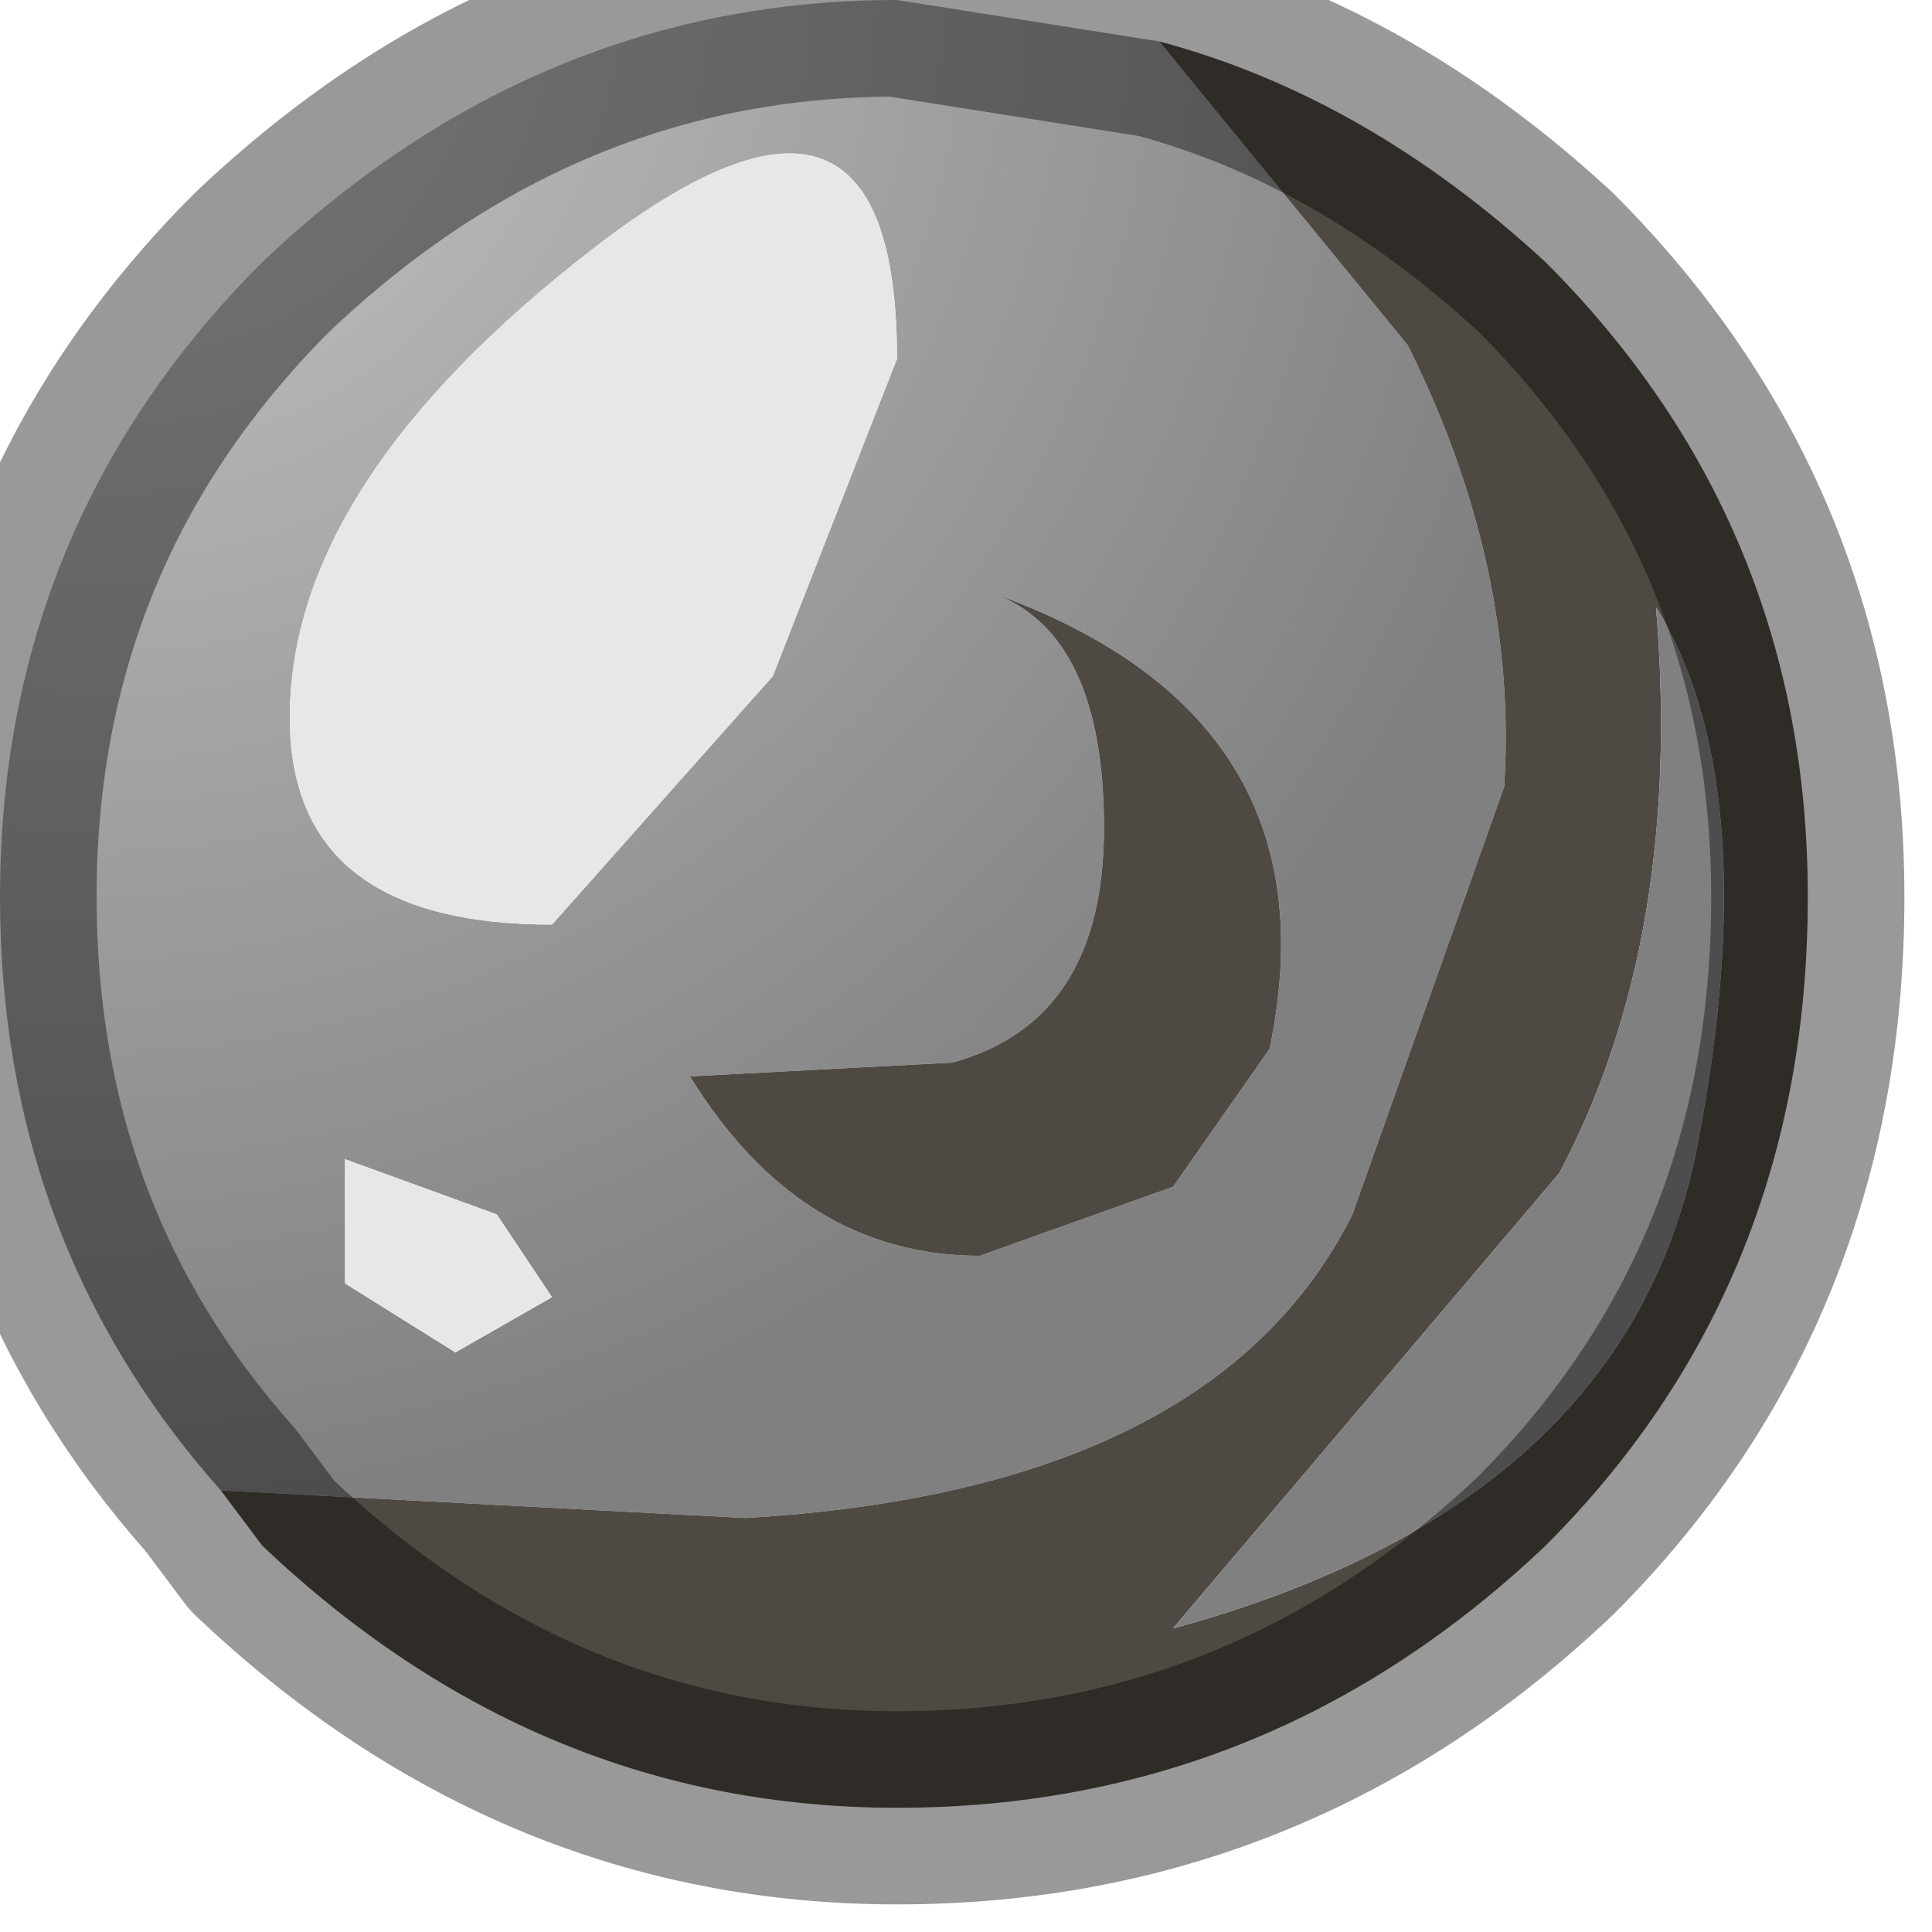<?xml version="1.0" encoding="utf-8"?>
<svg version="1.1" id="Layer_1"
xmlns="http://www.w3.org/2000/svg"
xmlns:xlink="http://www.w3.org/1999/xlink"
width="7px" height="7px"
xml:space="preserve">
<g id="PathID_2882" transform="matrix(1, 0, 0, 1, 0, 0)">
<radialGradient
id="RadialGradID_895" gradientUnits="userSpaceOnUse" gradientTransform="matrix(0.007, 0, 0, 0.007, 0.2, -0.1)" spreadMethod ="pad" cx="0" cy="0" r="819.2" fx="35" fy="0" >
<stop  offset="0"  style="stop-color:#C6C6C6;stop-opacity:1" />
<stop  offset="0.984"  style="stop-color:#808080;stop-opacity:1" />
</radialGradient>
<path style="fill:url(#RadialGradID_895) " d="M0 3.25Q0 1.9 0.95 0.95Q1.95 0 3.25 0L4.2 0.15L5.1 1.25Q5.5 2.05 5.45 2.85L4.9 4.4Q4.4 5.4 2.7 5.5L0.8 5.4Q0 4.5 0 3.25M4 3Q4 3.7 3.45 3.85L2.5 3.9Q2.9 4.55 3.55 4.55L4.25 4.3L4.6 3.8Q4.85 2.6 3.6 2.15Q4 2.3 4 3M3.25 1.3Q3.25 0.05 2.15 0.9Q1.05 1.75 1.05 2.6Q1.05 3.35 2 3.35L2.8 2.45L3.25 1.3M1.65 4.9L2 4.7L1.8 4.4L1.25 4.2L1.25 4.65L1.65 4.9" />
<path style="fill:#4F4943;fill-opacity:1" d="M5.6 0.95Q6.55 1.9 6.55 3.25Q6.55 4.65 5.6 5.6Q4.6 6.55 3.25 6.55Q1.95 6.55 0.95 5.6L0.8 5.4L2.7 5.5Q4.4 5.4 4.9 4.4L5.45 2.85Q5.5 2.05 5.1 1.25L4.2 0.15Q4.95 0.35 5.6 0.95M6 2.2Q6.1 3.4 5.65 4.25L4.25 5.9Q5.9 5.45 6.15 4.15Q6.4 2.85 6 2.2M3.6 2.15Q4.85 2.6 4.6 3.8L4.25 4.3L3.55 4.55Q2.9 4.55 2.5 3.9L3.45 3.85Q4 3.7 4 3Q4 2.3 3.6 2.15" />
<path style="fill:#808080;fill-opacity:1" d="M6.15 4.15Q5.9 5.45 4.25 5.9L5.65 4.25Q6.1 3.4 6 2.2Q6.4 2.85 6.15 4.15" />
<path style="fill:#E7E7E7;fill-opacity:1" d="M2.8 2.45L2 3.35Q1.05 3.35 1.05 2.6Q1.05 1.75 2.15 0.9Q3.25 0.05 3.25 1.3L2.8 2.45M1.25 4.65L1.25 4.2L1.8 4.4L2 4.7L1.65 4.9L1.25 4.65" />
<path style="fill:none;stroke-width:0.7;stroke-linecap:round;stroke-linejoin:round;stroke-miterlimit:3;stroke:#000000;stroke-opacity:0.4" d="M4.2 0.15L3.25 0Q1.95 0 0.95 0.95Q0 1.9 0 3.25Q0 4.5 0.8 5.4L0.95 5.6Q1.95 6.55 3.25 6.55Q4.6 6.55 5.6 5.6Q6.55 4.65 6.55 3.25Q6.55 1.9 5.6 0.95Q4.95 0.35 4.2 0.15z" />
</g>
</svg>
